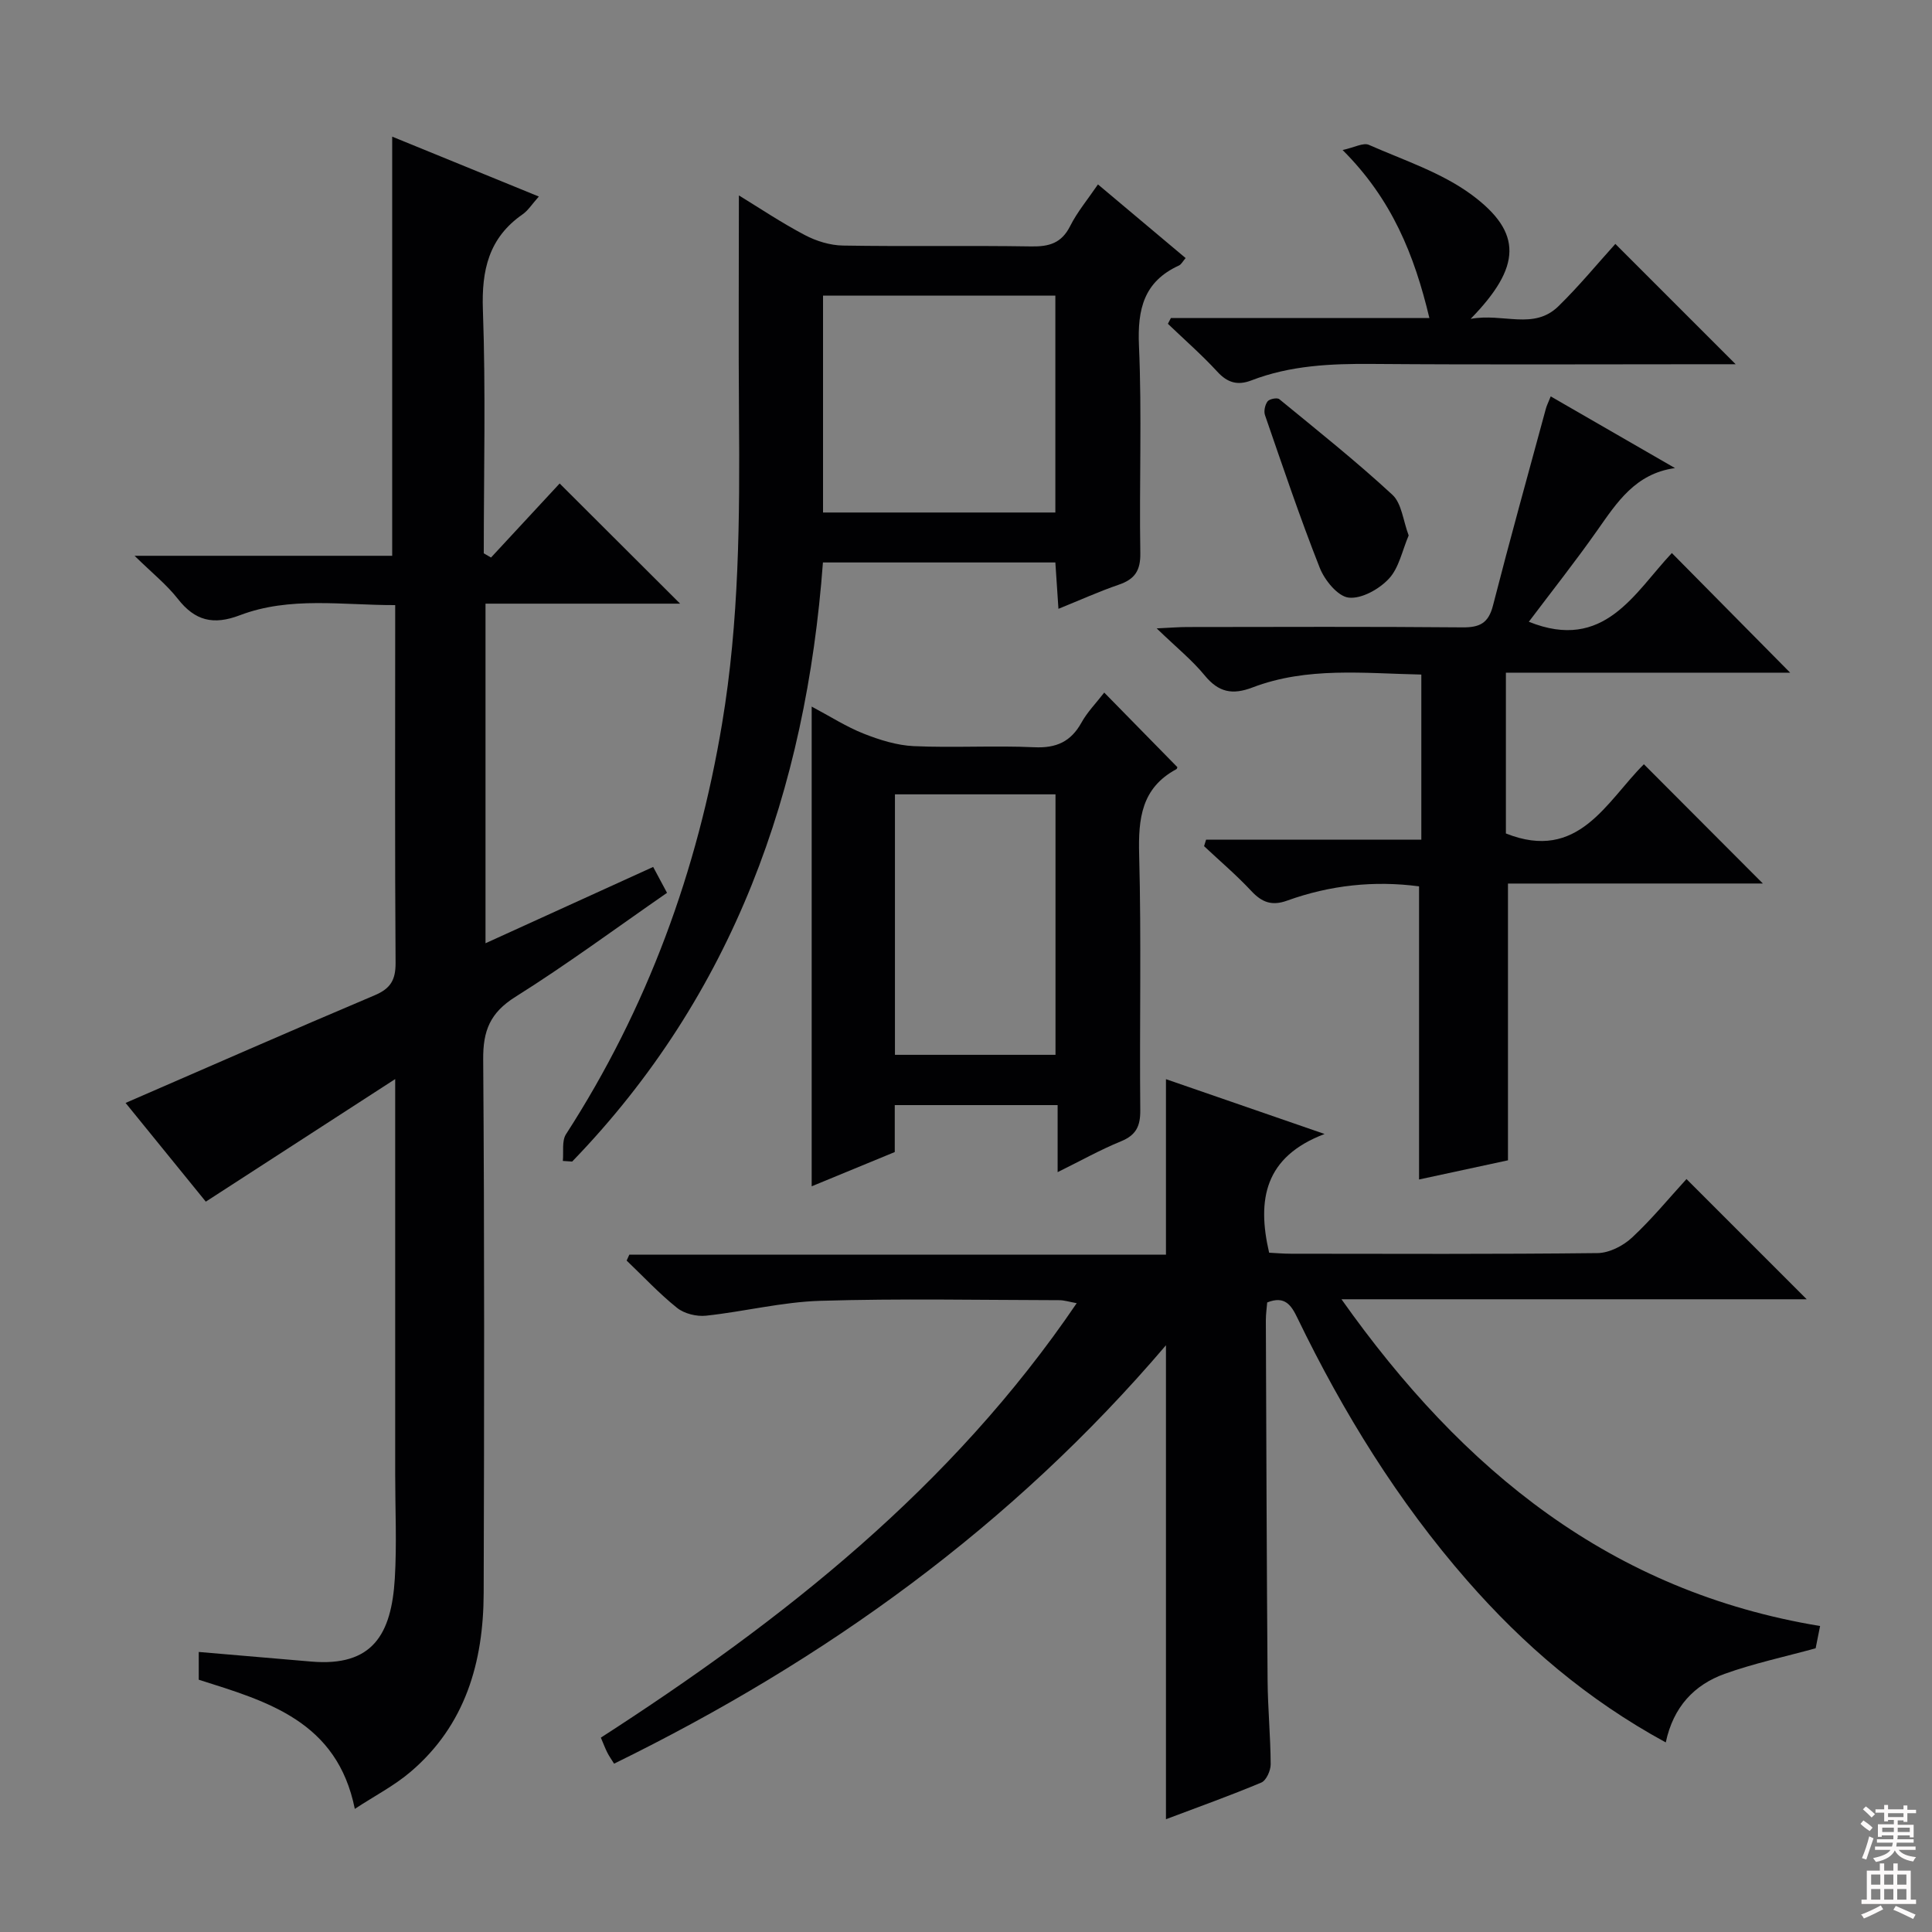 <svg enable-background="new 0 0 400 400" viewBox="0 0 400 400" xmlns="http://www.w3.org/2000/svg"><rect x="0" y="0" width="400" height="400" fill="#808080" stroke="none"/><g fill="#010103"><path d="m344.88 360.75c-16.35-8.91-29.51-20.25-41.09-33.49-14.34-16.4-25.67-34.76-35.14-54.32-1.26-2.61-2.56-4.78-6.29-3.28-.09 1.11-.28 2.4-.28 3.7.1 24.82.17 49.64.36 74.46.04 5.81.61 11.62.64 17.44.01 1.31-.91 3.37-1.94 3.8-6.39 2.69-12.94 5.02-19.74 7.59 0-32.69 0-64.86 0-98.13-31.94 37.49-70.57 65.23-114.26 86.63-.57-.92-1.04-1.57-1.4-2.29-.44-.87-.78-1.78-1.34-3.1 37.76-24.37 72.61-51.8 98.52-89.95-1.56-.28-2.58-.62-3.6-.62-16.49-.03-33-.37-49.48.13-7.91.24-15.75 2.23-23.66 3.08-1.95.21-4.49-.41-5.99-1.61-3.72-2.97-6.99-6.5-10.45-9.8.18-.41.37-.81.55-1.22h111.11c0-12.37 0-24.06 0-36.34 10.49 3.63 20.9 7.23 32.84 11.35-12.43 4.71-14.03 13.6-11.48 24.58 1.27.06 2.9.21 4.52.21 21.16.02 42.32.11 63.47-.13 2.43-.03 5.31-1.5 7.14-3.21 4.11-3.82 7.7-8.21 11.28-12.12 8.29 8.29 16.39 16.39 24.89 24.89-31.76 0-63.38 0-96.32 0 25.17 35.58 55.88 60.52 99.09 67.65-.37 1.86-.68 3.42-.92 4.61-6.48 1.78-12.82 3.13-18.86 5.3-6.24 2.26-10.6 6.78-12.17 14.19z"/><path d="m101.66 115.43c4.88-5.27 9.77-10.54 14.21-15.33 8.42 8.4 16.6 16.56 24.94 24.88-13.19 0-26.57 0-40.29 0v70.31c11.67-5.31 22.94-10.44 34.71-15.8.97 1.81 1.85 3.45 2.87 5.36-10.58 7.33-20.74 14.85-31.41 21.55-5.21 3.27-6.7 6.99-6.65 12.92.27 36.82.21 73.64.1 110.47-.04 14.33-3.77 27.39-15.16 37.07-3.36 2.86-7.39 4.94-11.52 7.65-3.65-18.14-18.03-22.23-32.31-26.74 0-2.08 0-4.2 0-5.75 7.84.67 15.56 1.33 23.29 1.99 12.76 1.09 16.6-5.69 17.3-17.19.43-7.14.08-14.32.08-21.49 0-25.16 0-50.32 0-75.48 0-1.61 0-3.22 0-6.44-13.66 8.84-26.25 16.99-39.21 25.38-5.38-6.61-11.23-13.82-16.61-20.44 17.26-7.49 34.38-15.02 51.6-22.3 3.27-1.39 4.32-3.18 4.3-6.7-.16-22.99-.08-45.99-.08-68.98 0-1.48 0-2.97 0-5.09-10.98.03-21.81-1.84-32.16 2.1-5.5 2.09-9.28 1.16-12.84-3.39-2.31-2.95-5.32-5.35-8.96-8.92h53.34c0-29.08 0-57.62 0-86.78 10.06 4.11 19.95 8.15 30.36 12.4-1.42 1.59-2.22 2.89-3.37 3.69-7.01 4.88-8.51 11.56-8.21 19.82.6 16.77.18 33.57.18 50.36.51.29 1 .58 1.5.87z"/><path d="m116.53 240.36c.19-1.87-.25-4.14.66-5.54 16.83-26.07 27.23-54.52 32.32-85.07 3.53-21.13 3.66-42.38 3.49-63.68-.12-15.13-.02-30.26-.02-45.61 4.14 2.53 8.76 5.63 13.66 8.21 2.37 1.25 5.24 2.13 7.89 2.17 12.99.22 25.99-.03 38.98.18 3.7.06 6.27-.67 8.05-4.21 1.48-2.94 3.65-5.53 5.76-8.63 6.12 5.14 12.04 10.12 18.15 15.25-.57.65-.89 1.32-1.4 1.55-7.24 3.32-8.59 9.02-8.26 16.56.63 14.3.04 28.65.28 42.97.06 3.64-1.15 5.41-4.44 6.54-4.06 1.39-7.99 3.17-12.51 5-.22-3.34-.42-6.35-.64-9.6-16.05 0-31.8 0-48.12 0-3.5 47.11-18.49 89.48-51.92 124.04-.63-.04-1.28-.09-1.93-.13zm53.87-179.15v44.9h48.1c0-15.22 0-29.96 0-44.9-16.07 0-31.83 0-48.1 0z"/><path d="m312.21 182.93v57.3c-5.84 1.26-12.24 2.64-18.41 3.97 0-20.49 0-40.52 0-60.69-9.27-1.23-18.43-.25-27.3 2.95-3.17 1.15-5.23.37-7.43-1.99-3.06-3.28-6.5-6.2-9.78-9.28.14-.45.28-.9.42-1.35h44.56c0-11.79 0-22.7 0-34.18-11.83-.24-23.62-1.65-34.95 2.67-4.19 1.6-7.04 1-9.9-2.49-2.62-3.19-5.91-5.84-9.94-9.74 2.97-.14 4.65-.28 6.34-.28 19-.02 38-.1 56.99.07 3.56.03 5.36-.88 6.29-4.5 3.5-13.65 7.28-27.23 10.97-40.83.17-.62.48-1.21.99-2.49 8.71 5.02 17.22 9.93 25.73 14.84-8.21 1.14-12.01 7.1-16.1 12.91-4.55 6.47-9.47 12.68-14.16 18.91 15.62 6.29 21.84-5.98 29.61-14.23 8.17 8.26 16.18 16.36 24.49 24.77-19.46 0-38.98 0-58.85 0v33.29c15.04 5.99 20.82-6.64 28.57-14.33 8.24 8.25 16.31 16.35 24.63 24.69-17.49.01-35.16.01-52.77.01z"/><path d="m228.62 143.39c5.25 5.36 10.12 10.33 15.12 15.42.04-.11.01.34-.2.45-7.22 3.89-7.89 10.22-7.69 17.67.47 17.63.06 35.29.23 52.94.03 3.32-.88 5.15-4 6.43-4.24 1.73-8.26 3.99-13.11 6.38 0-5.04 0-9.27 0-13.88-11.41 0-22.31 0-33.72 0v9.72c-5.85 2.41-11.29 4.66-17.2 7.09 0-33.39 0-65.96 0-99.32 3.86 2.05 7.18 4.19 10.78 5.61 3.29 1.3 6.87 2.42 10.36 2.58 8.31.37 16.66-.15 24.96.23 4.55.21 7.56-1.15 9.76-5.11 1.19-2.16 2.98-3.97 4.71-6.21zm-43.33 21.07v53.93h33.24c0-18.17 0-35.9 0-53.93-11.19 0-22.07 0-33.24 0z"/><path d="m334.44 50.5c8.48 8.48 16.44 16.45 24.91 24.91-1.86 0-3.58 0-5.29 0-23.32 0-46.65.12-69.97-.06-8.55-.07-16.95.3-25.01 3.41-2.81 1.08-4.93.51-7.04-1.8-3.21-3.49-6.81-6.63-10.24-9.92.21-.4.41-.79.62-1.19h53.52c-3.12-13.1-7.78-24.63-17.97-34.79 2.45-.53 4.29-1.58 5.44-1.07 7.24 3.19 15.05 5.73 21.3 10.35 10.56 7.82 10.31 14.87-.23 25.68 6.81-1.25 13.05 2.39 18.18-2.62 4.26-4.16 8.06-8.79 11.78-12.9z"/><path d="m291.65 110.86c-1.34 3.13-2 6.72-4.1 8.96-2.01 2.16-5.66 4.21-8.32 3.91-2.25-.25-4.98-3.6-5.99-6.17-4.11-10.41-7.68-21.03-11.34-31.62-.28-.82.01-2.14.54-2.84.39-.51 1.98-.82 2.42-.46 7.9 6.48 15.91 12.86 23.41 19.79 1.94 1.78 2.22 5.35 3.38 8.43z"/></g><path d="m385.2 377.6.6-.7c.6.4 1.3.9 1.9 1.5l-.6.7c-.8-.5-1.4-1-1.9-1.5zm.3 7.1c.6-1.4 1.1-2.9 1.5-4.5.3.1.6.3.9.4-.5 1.4-1 2.9-1.5 4.4zm.2-10.1.6-.6c.7.5 1.3 1.1 1.9 1.6l-.7.7c-.6-.6-1.2-1.2-1.8-1.7zm8.4-.8h.8v.9h1.8v.7h-1.8v1.8h-.8v-.3h-1.2v.9h3.3v2.6h-.8v-.4h-2.5c0 .3 0 .6-.1.8h3.4v.7h-3.5c0 .3-.1.6-.1.8h4v.7h-3.5c.7.9 1.9 1.3 3.6 1.5-.2.2-.4.5-.6.9-1.9-.3-3.2-1.1-3.8-2.3-.5 1.1-1.8 2-3.9 2.4-.2-.3-.4-.5-.6-.8 1.9-.4 3.1-.9 3.6-1.7h-3.2v-.7h3.5c.1-.2.1-.5.2-.8h-3.3v-.7h3.4c0-.2 0-.5 0-.8h-2.4v.3h-.8v-2.6h3.3v-.9h-1.2v.3h-.8v-1.8h-1.8v-.7h1.8v-.9h.8v.9h3.2zm-4.4 5.5h2.4c0-.3 0-.6 0-.9h-2.4zm1.2-3.1h3.2v-.8h-3.2zm4.4 2.2h-2.4v.9h2.5v-.9z" fill="#fcfafa"/><path d="m389.2 385.8h.9v1.5h1.9v-1.5h.9v1.5h2.7v6h1.1v.9h-11.3v-.9h1.1v-6h2.7zm.2 8.7.5.8c-1.2.6-2.5 1.3-4 1.9-.2-.3-.3-.6-.6-.8 1.6-.6 3-1.3 4.1-1.9zm-2-4.3h1.9v-2.1h-1.9zm0 3.1h1.9v-2.2h-1.9zm2.7-3.1h1.9v-2.1h-1.9zm0 3.1h1.9v-2.2h-1.9zm2.4 1.3c1.4.6 2.7 1.2 4.1 1.8l-.5.9c-1.5-.7-2.8-1.4-4.1-1.9zm2.2-6.5h-1.9v2.1h1.9zm-1.9 5.2h1.9v-2.2h-1.9z" fill="#fcfafa"/></svg>